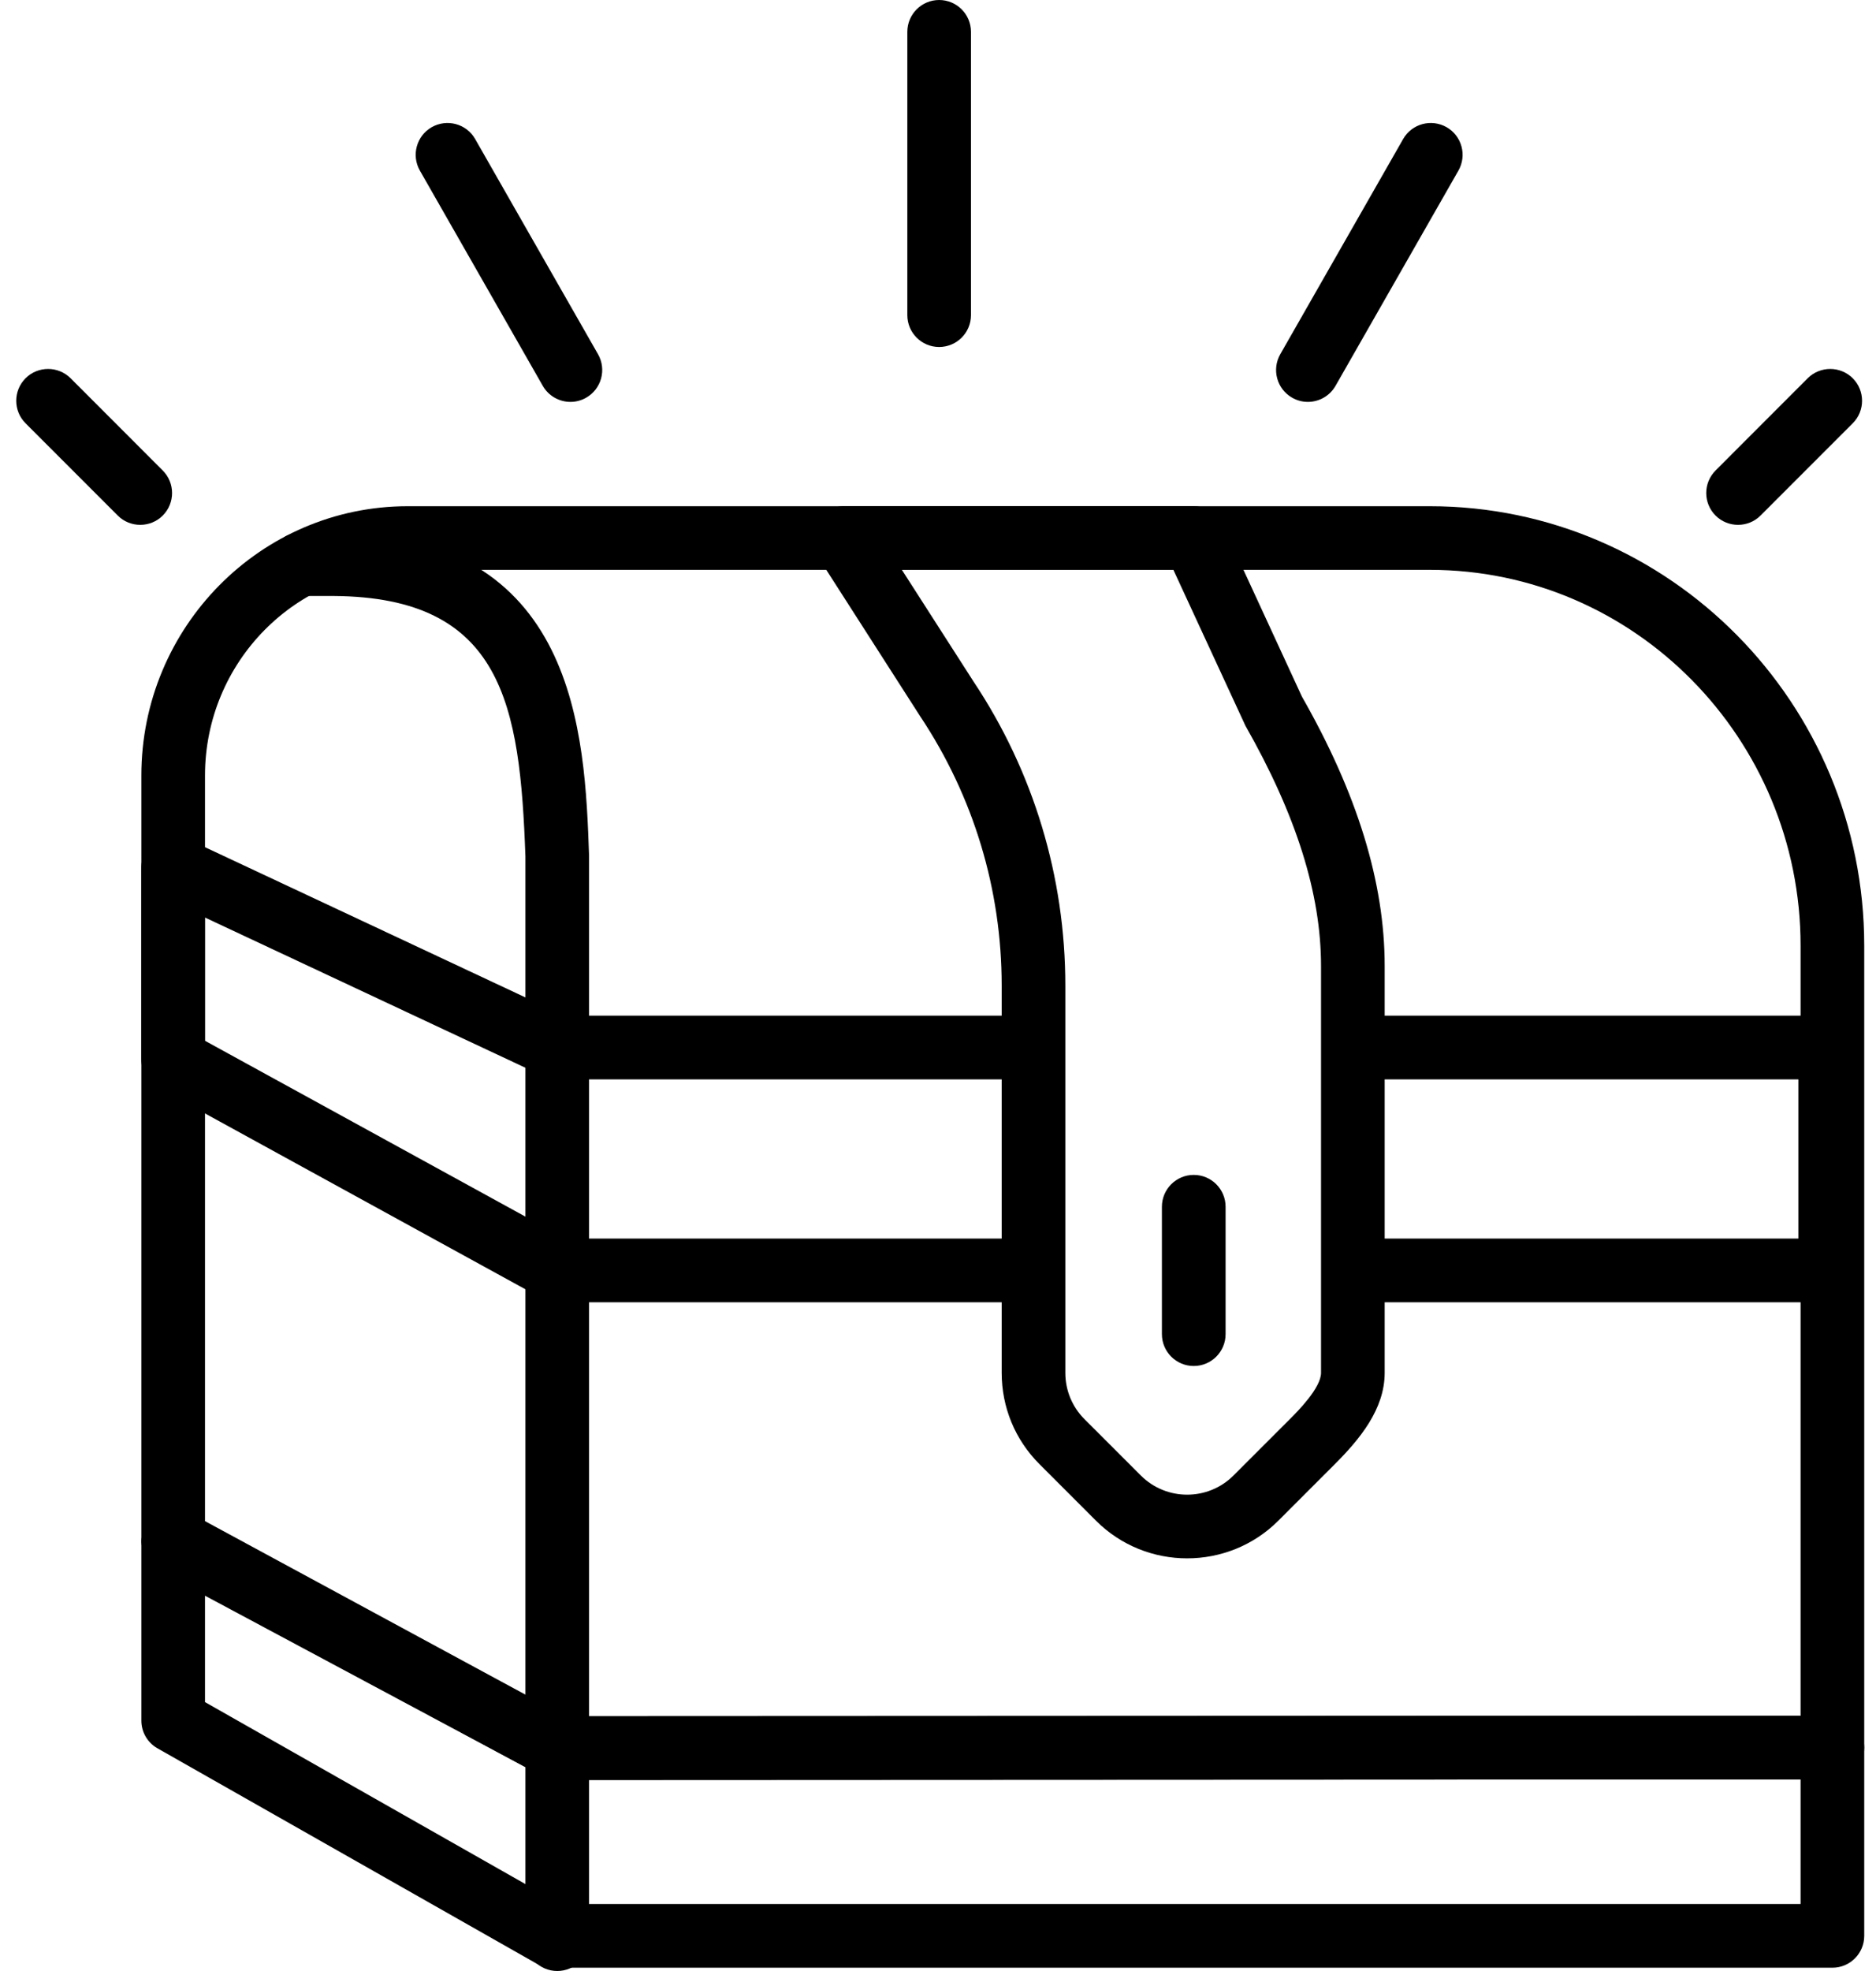 <svg width="40" height="42" viewBox="0 0 40 42" fill="none" xmlns="http://www.w3.org/2000/svg">
<path d="M11.882 37.929C11.769 37.929 11.659 37.901 11.559 37.847L3.37 33.415C3.151 33.297 3.014 33.067 3.014 32.818V16.526C3.014 13.361 5.562 10.787 8.693 10.787H30.487C35.594 10.787 39.749 14.988 39.749 20.152V37.238C39.749 37.613 39.446 37.917 39.071 37.917L11.882 37.929ZM4.371 32.414L12.054 36.572L38.392 36.56V20.152C38.392 15.736 34.846 12.143 30.487 12.143H8.693C6.31 12.143 4.371 14.109 4.371 16.526V32.414Z" fill="black"/>
<path d="M39.071 41.93H11.773C11.655 41.93 11.54 41.899 11.438 41.841L3.358 37.255C3.145 37.135 3.014 36.909 3.014 36.665V32.871C3.014 32.632 3.139 32.411 3.344 32.289C3.549 32.166 3.803 32.159 4.013 32.272L12.052 36.572L39.07 36.56C39.25 36.56 39.423 36.631 39.55 36.758C39.678 36.886 39.749 37.059 39.749 37.238L39.749 41.251C39.749 41.626 39.445 41.93 39.071 41.93ZM11.952 40.573H38.392V37.917L11.882 37.929C11.77 37.929 11.66 37.901 11.562 37.849L4.371 34.003V36.27L11.952 40.573Z" fill="black"/>
<path d="M11.882 42C11.507 42 11.203 41.696 11.203 41.321V18.251C11.087 15.026 10.726 12.724 7.116 12.7H6.42C6.046 12.7 5.742 12.396 5.742 12.022C5.742 11.647 6.046 11.343 6.42 11.343H7.121C12.315 11.377 12.468 15.665 12.56 18.227L12.56 41.321C12.56 41.696 12.257 42 11.882 42Z" fill="black"/>
<path d="M39.024 27.75H29.196C28.822 27.75 28.517 27.447 28.517 27.072C28.517 26.697 28.822 26.393 29.196 26.393H38.345V23H29.196C28.822 23 28.517 22.697 28.517 22.322C28.517 21.947 28.822 21.643 29.196 21.643H39.024C39.399 21.643 39.702 21.947 39.702 22.322V27.072C39.702 27.447 39.399 27.75 39.024 27.75Z" fill="black"/>
<path d="M21.381 27.75H11.882C11.768 27.75 11.656 27.722 11.556 27.667L3.366 23.175C3.149 23.055 3.014 22.827 3.014 22.579V18.485C3.014 18.252 3.133 18.037 3.329 17.912C3.524 17.787 3.77 17.772 3.981 17.87L12.033 21.643H21.382C21.757 21.643 22.06 21.947 22.06 22.322C22.06 22.697 21.757 23 21.382 23H11.882C11.783 23 11.684 22.979 11.594 22.936L4.371 19.552V22.178L12.056 26.393H21.382C21.757 26.393 22.061 26.697 22.061 27.072C22.061 27.447 21.756 27.75 21.381 27.75Z" fill="black"/>
<path d="M25.312 33.207C24.607 33.207 23.902 32.939 23.366 32.402L22.165 31.201C21.644 30.681 21.358 29.989 21.358 29.254V21.003C21.358 18.954 20.757 16.97 19.621 15.265L17.418 11.831C17.284 11.623 17.274 11.357 17.394 11.14C17.512 10.922 17.741 10.787 17.989 10.787H25.453C25.718 10.787 25.958 10.94 26.069 11.181L27.76 14.845C28.939 16.91 29.524 18.804 29.524 20.584V29.254C29.524 30.032 28.986 30.674 28.46 31.201L27.259 32.402C26.723 32.939 26.017 33.207 25.312 33.207ZM19.23 12.143L20.757 14.522C22.036 16.441 22.715 18.685 22.715 21.003V29.254C22.715 29.627 22.861 29.978 23.124 30.242L24.325 31.442C24.87 31.986 25.755 31.986 26.3 31.442L27.501 30.242C27.666 30.077 28.167 29.575 28.167 29.254V20.584C28.167 19.046 27.64 17.372 26.555 15.465L25.019 12.143H19.23Z" fill="black"/>
<path d="M20.024 7.394C19.65 7.394 19.346 7.09 19.346 6.715V0.679C19.346 0.304 19.65 0 20.024 0C20.399 0 20.703 0.304 20.703 0.679V6.715C20.703 7.09 20.399 7.394 20.024 7.394Z" fill="black"/>
<path d="M27.886 8.564C27.772 8.564 27.656 8.535 27.55 8.474C27.225 8.288 27.112 7.874 27.298 7.548L29.918 2.962C30.104 2.637 30.517 2.525 30.844 2.71C31.169 2.896 31.282 3.31 31.096 3.636L28.476 8.222C28.35 8.441 28.122 8.564 27.886 8.564Z" fill="black"/>
<path d="M37.058 11.184C36.885 11.184 36.711 11.118 36.579 10.986C36.314 10.721 36.314 10.291 36.579 10.026L38.544 8.06C38.809 7.796 39.239 7.796 39.504 8.06C39.769 8.325 39.769 8.755 39.504 9.02L37.538 10.986C37.406 11.118 37.232 11.184 37.058 11.184Z" fill="black"/>
<path d="M12.163 8.564C11.927 8.564 11.699 8.441 11.573 8.222L8.953 3.636C8.767 3.31 8.88 2.896 9.205 2.71C9.531 2.525 9.946 2.637 10.131 2.962L12.751 7.548C12.937 7.874 12.824 8.288 12.499 8.474C12.393 8.535 12.277 8.564 12.163 8.564Z" fill="black"/>
<path d="M2.99 11.184C2.817 11.184 2.643 11.118 2.511 10.986L0.545 9.02C0.28 8.755 0.28 8.325 0.545 8.06C0.81 7.796 1.24 7.796 1.505 8.06L3.47 10.026C3.735 10.291 3.735 10.721 3.47 10.986C3.338 11.118 3.164 11.184 2.99 11.184Z" fill="black"/>
<path d="M25.453 29.108C25.078 29.108 24.774 28.804 24.774 28.429V25.715C24.774 25.34 25.078 25.036 25.453 25.036C25.828 25.036 26.132 25.34 26.132 25.715V28.429C26.132 28.804 25.828 29.108 25.453 29.108Z" fill="black"/>
</svg>
